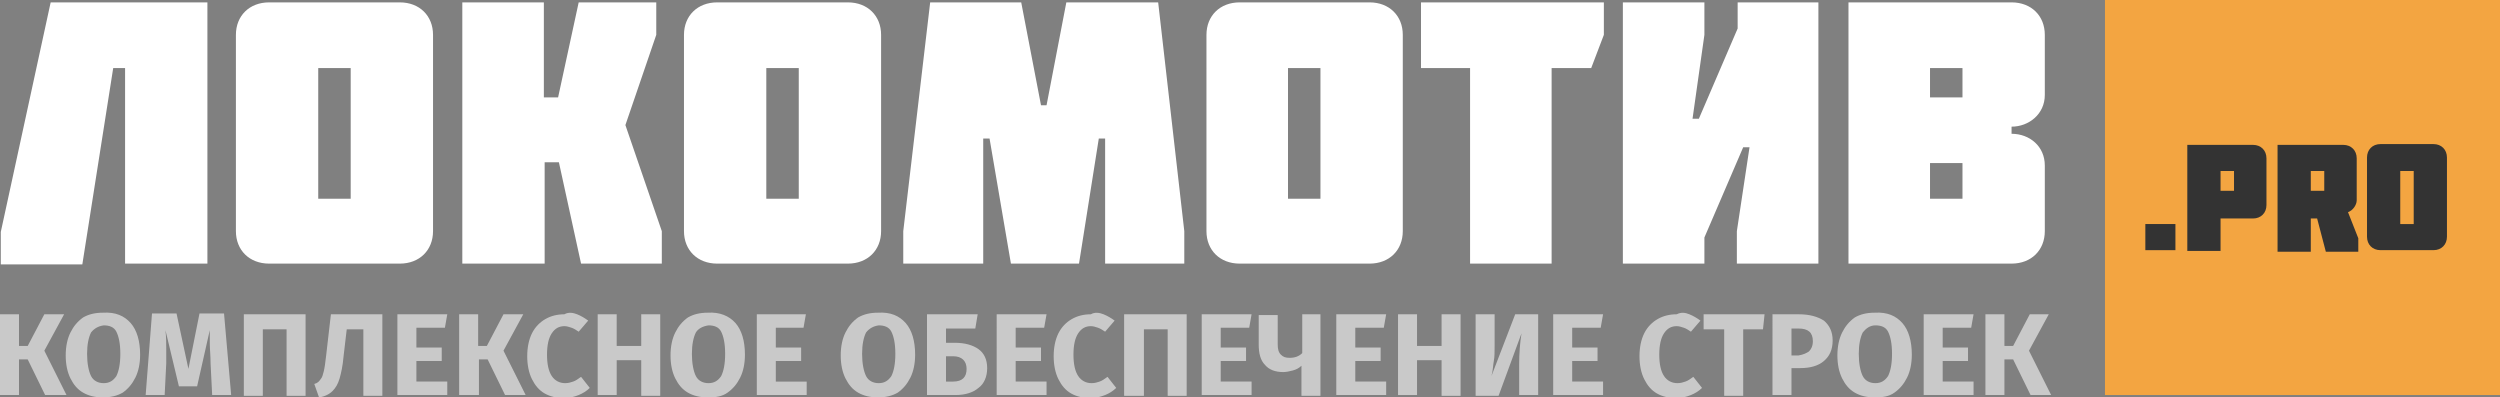 <?xml version="1.0" encoding="utf-8"?>
<!-- Generator: Adobe Illustrator 21.1.0, SVG Export Plug-In . SVG Version: 6.00 Build 0)  -->
<svg version="1.1" id="Слой_1" xmlns="http://www.w3.org/2000/svg" xmlns:xlink="http://www.w3.org/1999/xlink" x="0px" y="0px"
	 viewBox="0 0 315.8 50.2" style="enable-background:new 0 0 315.8 50.2;" xml:space="preserve">
<rect x="0" y="0" width="315.8" height="50.2" fill="#808080" stroke="none"/>
<style type="text/css">
	.st0{fill:#F3A541;}
	.st1{fill:#C9C9C9;}
	.st2{fill:#FFFFFF;}
	.st3{fill:#333333;}
</style>
<g>
	<rect x="265.9" class="st0" width="49.9" height="49.9"/>
	<g>
		<g>
			<path class="st1" d="M8.1,39.7l-2.5,4.6l2.8,5.6H5.7l-2.2-4.5H2.4v4.5H0V39.7h2.4v4h1.1l2.1-4H8.1z"/>
			<path class="st1" d="M16.5,40.8c0.8,0.9,1.2,2.3,1.2,4c0,1.1-0.2,2.1-0.6,2.9c-0.4,0.8-0.9,1.4-1.6,1.9c-0.7,0.4-1.5,0.6-2.5,0.6
				c-1,0-1.8-0.2-2.5-0.6c-0.7-0.4-1.2-1-1.6-1.8c-0.4-0.8-0.6-1.8-0.6-2.9c0-1.1,0.2-2.1,0.6-2.9c0.4-0.8,0.9-1.4,1.6-1.9
				c0.7-0.4,1.5-0.6,2.5-0.6C14.6,39.4,15.7,39.9,16.5,40.8z M11.5,42c-0.3,0.6-0.5,1.5-0.5,2.7s0.2,2.2,0.5,2.8
				c0.3,0.6,0.9,0.9,1.6,0.9c0.7,0,1.2-0.3,1.6-0.9c0.3-0.6,0.5-1.5,0.5-2.8c0-1.3-0.2-2.2-0.5-2.8c-0.3-0.6-0.9-0.8-1.6-0.8
				C12.4,41.2,11.9,41.5,11.5,42z"/>
			<path class="st1" d="M29.2,49.9h-2.4l-0.2-4c0-1-0.1-1.8-0.1-2.6c0-0.6,0-1.1,0-1.6l-1.6,7.1h-2.3l-1.7-7.1
				c0.1,0.9,0.1,1.7,0.1,2.4c0,0.6,0,1.2,0,1.8l-0.2,4h-2.4l0.8-10.3h3.1l1.5,7l1.4-7h3.1L29.2,49.9z"/>
			<path class="st1" d="M38.6,39.7v10.3h-2.4v-8.4h-3v8.4h-2.4V39.7H38.6z"/>
			<path class="st1" d="M48.3,39.7v10.3h-2.4v-8.4h-2.1L43.4,45c-0.1,1.2-0.3,2.1-0.5,2.8c-0.2,0.7-0.5,1.2-0.9,1.6
				c-0.4,0.4-1,0.7-1.7,0.8l-0.6-1.7c0.4-0.1,0.6-0.3,0.8-0.6c0.2-0.2,0.3-0.6,0.4-1c0.1-0.4,0.2-1.1,0.3-2l0.6-5.2H48.3z"/>
			<path class="st1" d="M56.5,39.7l-0.3,1.7h-3.6v2.5h3.2v1.7h-3.2v2.6h3.9v1.7h-6.3V39.7H56.5z"/>
			<path class="st1" d="M66.1,39.7l-2.5,4.6l2.8,5.6h-2.6l-2.2-4.5h-1.1v4.5H58V39.7h2.4v4h1.1l2.1-4H66.1z"/>
			<path class="st1" d="M72.9,39.7c0.5,0.2,1,0.5,1.4,0.8l-1.2,1.4c-0.3-0.2-0.6-0.4-0.9-0.5c-0.3-0.1-0.6-0.2-0.9-0.2
				c-0.7,0-1.2,0.3-1.6,0.9c-0.4,0.6-0.6,1.5-0.6,2.7c0,1.2,0.2,2.1,0.6,2.7c0.4,0.6,1,0.9,1.7,0.9c0.4,0,0.7-0.1,1-0.2
				c0.3-0.1,0.6-0.3,1-0.6l1.1,1.4c-0.4,0.4-0.9,0.7-1.4,0.9c-0.5,0.2-1.2,0.4-1.8,0.4c-0.9,0-1.8-0.2-2.5-0.6
				c-0.7-0.4-1.2-1-1.6-1.8c-0.4-0.8-0.6-1.8-0.6-2.9c0-1.1,0.2-2.1,0.6-2.9c0.4-0.8,1-1.4,1.7-1.8c0.7-0.4,1.5-0.6,2.4-0.6
				C71.8,39.4,72.4,39.5,72.9,39.7z"/>
			<path class="st1" d="M81,49.9v-4.4h-3.1v4.4h-2.4V39.7h2.4v4H81v-4h2.4v10.3H81z"/>
			<path class="st1" d="M92.9,40.8c0.8,0.9,1.2,2.3,1.2,4c0,1.1-0.2,2.1-0.6,2.9c-0.4,0.8-0.9,1.4-1.6,1.9s-1.5,0.6-2.5,0.6
				c-1,0-1.8-0.2-2.5-0.6c-0.7-0.4-1.2-1-1.6-1.8c-0.4-0.8-0.6-1.8-0.6-2.9c0-1.1,0.2-2.1,0.6-2.9c0.4-0.8,0.9-1.4,1.6-1.9
				c0.7-0.4,1.5-0.6,2.5-0.6C90.9,39.4,92.1,39.9,92.9,40.8z M87.9,42c-0.3,0.6-0.5,1.5-0.5,2.7s0.2,2.2,0.5,2.8
				c0.3,0.6,0.9,0.9,1.6,0.9c0.7,0,1.2-0.3,1.6-0.9c0.3-0.6,0.5-1.5,0.5-2.8c0-1.3-0.2-2.2-0.5-2.8c-0.3-0.6-0.9-0.8-1.6-0.8
				C88.8,41.2,88.2,41.5,87.9,42z"/>
			<path class="st1" d="M101.8,39.7l-0.3,1.7H98v2.5h3.2v1.7H98v2.6h3.9v1.7h-6.3V39.7H101.8z"/>
			<path class="st1" d="M114.4,40.8c0.8,0.9,1.2,2.3,1.2,4c0,1.1-0.2,2.1-0.6,2.9c-0.4,0.8-0.9,1.4-1.6,1.9
				c-0.7,0.4-1.5,0.6-2.5,0.6c-1,0-1.8-0.2-2.5-0.6c-0.7-0.4-1.2-1-1.6-1.8c-0.4-0.8-0.6-1.8-0.6-2.9c0-1.1,0.2-2.1,0.6-2.9
				c0.4-0.8,0.9-1.4,1.6-1.9c0.7-0.4,1.5-0.6,2.5-0.6C112.5,39.4,113.6,39.9,114.4,40.8z M109.4,42c-0.3,0.6-0.5,1.5-0.5,2.7
				s0.2,2.2,0.5,2.8c0.3,0.6,0.9,0.9,1.6,0.9c0.7,0,1.2-0.3,1.6-0.9c0.3-0.6,0.5-1.5,0.5-2.8c0-1.3-0.2-2.2-0.5-2.8
				c-0.3-0.6-0.9-0.8-1.6-0.8C110.3,41.2,109.8,41.5,109.4,42z"/>
			<path class="st1" d="M123.6,44.1c0.7,0.5,1.1,1.3,1.1,2.4c0,1.1-0.4,2-1.1,2.5c-0.7,0.6-1.7,0.9-2.9,0.9h-3.6V39.7h6.4l-0.3,1.8
				h-3.7v1.8h1.1C121.9,43.3,122.9,43.6,123.6,44.1z M122.1,46.6c0-1-0.6-1.6-1.7-1.6h-0.9v3.2h0.9
				C121.6,48.2,122.1,47.6,122.1,46.6z"/>
			<path class="st1" d="M132.2,39.7l-0.3,1.7h-3.6v2.5h3.2v1.7h-3.2v2.6h3.9v1.7h-6.3V39.7H132.2z"/>
			<path class="st1" d="M139.4,39.7c0.5,0.2,1,0.5,1.4,0.8l-1.2,1.4c-0.3-0.2-0.6-0.4-0.9-0.5c-0.3-0.1-0.6-0.2-0.9-0.2
				c-0.7,0-1.2,0.3-1.6,0.9c-0.4,0.6-0.6,1.5-0.6,2.7c0,1.2,0.2,2.1,0.6,2.7c0.4,0.6,1,0.9,1.7,0.9c0.4,0,0.7-0.1,1-0.2
				c0.3-0.1,0.6-0.3,1-0.6l1.1,1.4c-0.4,0.4-0.9,0.7-1.4,0.9c-0.5,0.2-1.2,0.4-1.8,0.4c-0.9,0-1.8-0.2-2.5-0.6
				c-0.7-0.4-1.2-1-1.6-1.8s-0.6-1.8-0.6-2.9c0-1.1,0.2-2.1,0.6-2.9c0.4-0.8,1-1.4,1.7-1.8c0.7-0.4,1.5-0.6,2.4-0.6
				C138.3,39.4,138.9,39.5,139.4,39.7z"/>
			<path class="st1" d="M149.9,39.7v10.3h-2.4v-8.4h-3v8.4H142V39.7H149.9z"/>
			<path class="st1" d="M158.1,39.7l-0.3,1.7h-3.6v2.5h3.2v1.7h-3.2v2.6h3.9v1.7h-6.3V39.7H158.1z"/>
			<path class="st1" d="M166.8,39.7v10.3h-2.4v-3.8c-0.3,0.3-0.7,0.5-1.1,0.6c-0.4,0.1-0.8,0.2-1.2,0.2c-1,0-1.8-0.3-2.3-0.9
				c-0.6-0.6-0.8-1.5-0.8-2.6v-3.7h2.4v3.7c0,0.6,0.1,1,0.4,1.3s0.6,0.4,1.1,0.4c0.7,0,1.2-0.2,1.6-0.6v-4.9H166.8z"/>
			<path class="st1" d="M175.1,39.7l-0.3,1.7h-3.6v2.5h3.2v1.7h-3.2v2.6h3.9v1.7h-6.3V39.7H175.1z"/>
			<path class="st1" d="M182.1,49.9v-4.4H179v4.4h-2.4V39.7h2.4v4h3.1v-4h2.4v10.3H182.1z"/>
			<path class="st1" d="M194.3,49.9h-2.4v-3.8c0-1.4,0.1-2.8,0.3-4l-2.9,7.9h-2.9V39.7h2.4v3.9c0,0.8,0,1.5-0.1,2
				c-0.1,0.5-0.1,1.2-0.3,1.9l3-7.8h2.9V49.9z"/>
			<path class="st1" d="M202.5,39.7l-0.3,1.7h-3.6v2.5h3.2v1.7h-3.2v2.6h3.9v1.7h-6.3V39.7H202.5z"/>
			<path class="st1" d="M213.4,39.7c0.5,0.2,1,0.5,1.4,0.8l-1.2,1.4c-0.3-0.2-0.6-0.4-0.9-0.5c-0.3-0.1-0.6-0.2-0.9-0.2
				c-0.7,0-1.2,0.3-1.6,0.9c-0.4,0.6-0.6,1.5-0.6,2.7c0,1.2,0.2,2.1,0.6,2.7c0.4,0.6,1,0.9,1.7,0.9c0.4,0,0.7-0.1,1-0.2
				c0.3-0.1,0.6-0.3,1-0.6l1.1,1.4c-0.4,0.4-0.9,0.7-1.4,0.9c-0.5,0.2-1.2,0.4-1.8,0.4c-0.9,0-1.8-0.2-2.5-0.6
				c-0.7-0.4-1.2-1-1.6-1.8c-0.4-0.8-0.6-1.8-0.6-2.9c0-1.1,0.2-2.1,0.6-2.9c0.4-0.8,1-1.4,1.7-1.8c0.7-0.4,1.5-0.6,2.4-0.6
				C212.4,39.4,212.9,39.5,213.4,39.7z"/>
			<path class="st1" d="M222.9,39.7l-0.2,1.9h-2.5v8.4h-2.4v-8.4h-2.6v-1.9H222.9z"/>
			<path class="st1" d="M230.4,40.5c0.7,0.6,1.1,1.4,1.1,2.5c0,1.2-0.4,2-1.1,2.6c-0.7,0.6-1.7,0.9-3,0.9h-1.1v3.4h-2.4V39.7h3.3
				C228.6,39.7,229.6,40,230.4,40.5z M228.5,44.4c0.3-0.3,0.5-0.7,0.5-1.3c0-1.1-0.6-1.6-1.8-1.6h-0.9v3.4h0.9
				C227.8,44.8,228.2,44.6,228.5,44.4z"/>
			<path class="st1" d="M240.3,40.8c0.8,0.9,1.2,2.3,1.2,4c0,1.1-0.2,2.1-0.6,2.9c-0.4,0.8-0.9,1.4-1.6,1.9s-1.5,0.6-2.5,0.6
				c-1,0-1.8-0.2-2.5-0.6c-0.7-0.4-1.2-1-1.6-1.8c-0.4-0.8-0.6-1.8-0.6-2.9c0-1.1,0.2-2.1,0.6-2.9c0.4-0.8,0.9-1.4,1.6-1.9
				c0.7-0.4,1.5-0.6,2.5-0.6C238.4,39.4,239.5,39.9,240.3,40.8z M235.3,42c-0.3,0.6-0.5,1.5-0.5,2.7s0.2,2.2,0.5,2.8
				c0.3,0.6,0.9,0.9,1.6,0.9c0.7,0,1.2-0.3,1.6-0.9c0.3-0.6,0.5-1.5,0.5-2.8c0-1.3-0.2-2.2-0.5-2.8c-0.3-0.6-0.9-0.8-1.6-0.8
				S235.7,41.5,235.3,42z"/>
			<path class="st1" d="M249.3,39.7l-0.3,1.7h-3.6v2.5h3.2v1.7h-3.2v2.6h3.9v1.7H243V39.7H249.3z"/>
			<path class="st1" d="M258.8,39.7l-2.5,4.6l2.8,5.6h-2.6l-2.2-4.5h-1.1v4.5h-2.4V39.7h2.4v4h1.1l2.1-4H258.8z"/>
		</g>
	</g>
	<g>
		<path class="st2" d="M15.8,33.3V8.6h-1.5l-3.9,24.8H0.1v-4.1L6.4,0.3h19.8v33H15.8z"/>
		<path class="st2" d="M34,33.3c-2.5,0-4.2-1.7-4.2-4.1V4.4c0-2.4,1.7-4.1,4.2-4.1h16.5c2.5,0,4.2,1.7,4.2,4.1v24.8
			c0,2.4-1.7,4.1-4.2,4.1H34z M40.2,8.6v16.5h4.1V8.6H40.2z"/>
		<path class="st2" d="M73.1,0.3h9.8v4.1L79,15.8l4.6,13.4v4.1H73.4l-2.8-12.8h-1.8v12.8H58.4v-33h10.3v12h1.8L73.1,0.3z"/>
		<path class="st2" d="M90.6,33.3c-2.5,0-4.2-1.7-4.2-4.1V4.4c0-2.4,1.7-4.1,4.2-4.1h16.5c2.5,0,4.2,1.7,4.2,4.1v24.8
			c0,2.4-1.7,4.1-4.2,4.1H90.6z M96.8,8.6v16.5h4.1V8.6H96.8z"/>
		<path class="st2" d="M125,17.5h-0.8v15.8h-10.1v-4.1l3.4-28.9H129l2.5,13h0.7l2.5-13h11.6l3.3,28.9v4.1h-10V17.5h-0.8l-2.5,15.8
			h-8.6L125,17.5z"/>
		<path class="st2" d="M156.6,33.3c-2.5,0-4.2-1.7-4.2-4.1V4.4c0-2.4,1.7-4.1,4.2-4.1H173c2.5,0,4.2,1.7,4.2,4.1v24.8
			c0,2.4-1.7,4.1-4.2,4.1H156.6z M162.7,8.6v16.5h4.1V8.6H162.7z"/>
		<path class="st2" d="M179.5,8.6V0.3h23.1v4.1L201,8.6h-5v24.7h-10.3V8.6H179.5z"/>
		<path class="st2" d="M219.4,0.3h10.3v33h-10.3v-4.1l1.6-10.6h-0.8L215.3,30v3.3H205v-33h10.3v4.1L213.8,15h0.8l4.9-11.4V0.3z"/>
		<path class="st2" d="M233.5,33.3v-33h20.6c2.5,0,4.2,1.7,4.2,4.1V12c0,2.4-2,4-4.2,4v0.9c2.3,0,4.2,1.6,4.2,4v8.3
			c0,2.4-1.7,4.1-4.2,4.1H233.5z M247.9,8.6h-4.1v3.7h4.1V8.6z M243.8,25.1h4.1v-4.5h-4.1V25.1z"/>
	</g>
	<g>
		<path class="st3" d="M274.8,28.3v3.3H271v-3.3H274.8z"/>
		<path class="st3" d="M280.5,27.5v4.2h-4.2V18.3h8.3c1,0,1.7,0.7,1.7,1.7v5.9c0,1-0.7,1.7-1.7,1.7H280.5z M280.5,24.1h1.7v-2.5
			h-1.7V24.1z"/>
		<path class="st3" d="M296,18.3c1,0,1.7,0.7,1.7,1.7v5.3c0,0.6-0.5,1.3-1.1,1.5l1.3,3.3v1.7h-4.1l-1.1-4.2h-0.8v4.2h-4.2V18.3H296z
			 M291.9,21.6v2.5h1.7v-2.5H291.9z"/>
		<path class="st3" d="M300.7,31.6c-1,0-1.7-0.7-1.7-1.7v-10c0-1,0.7-1.7,1.7-1.7h6.7c1,0,1.7,0.7,1.7,1.7v10c0,1-0.7,1.7-1.7,1.7
			H300.7z M303.2,21.6v6.7h1.7v-6.7H303.2z"/>
	</g>
</g>
</svg>
